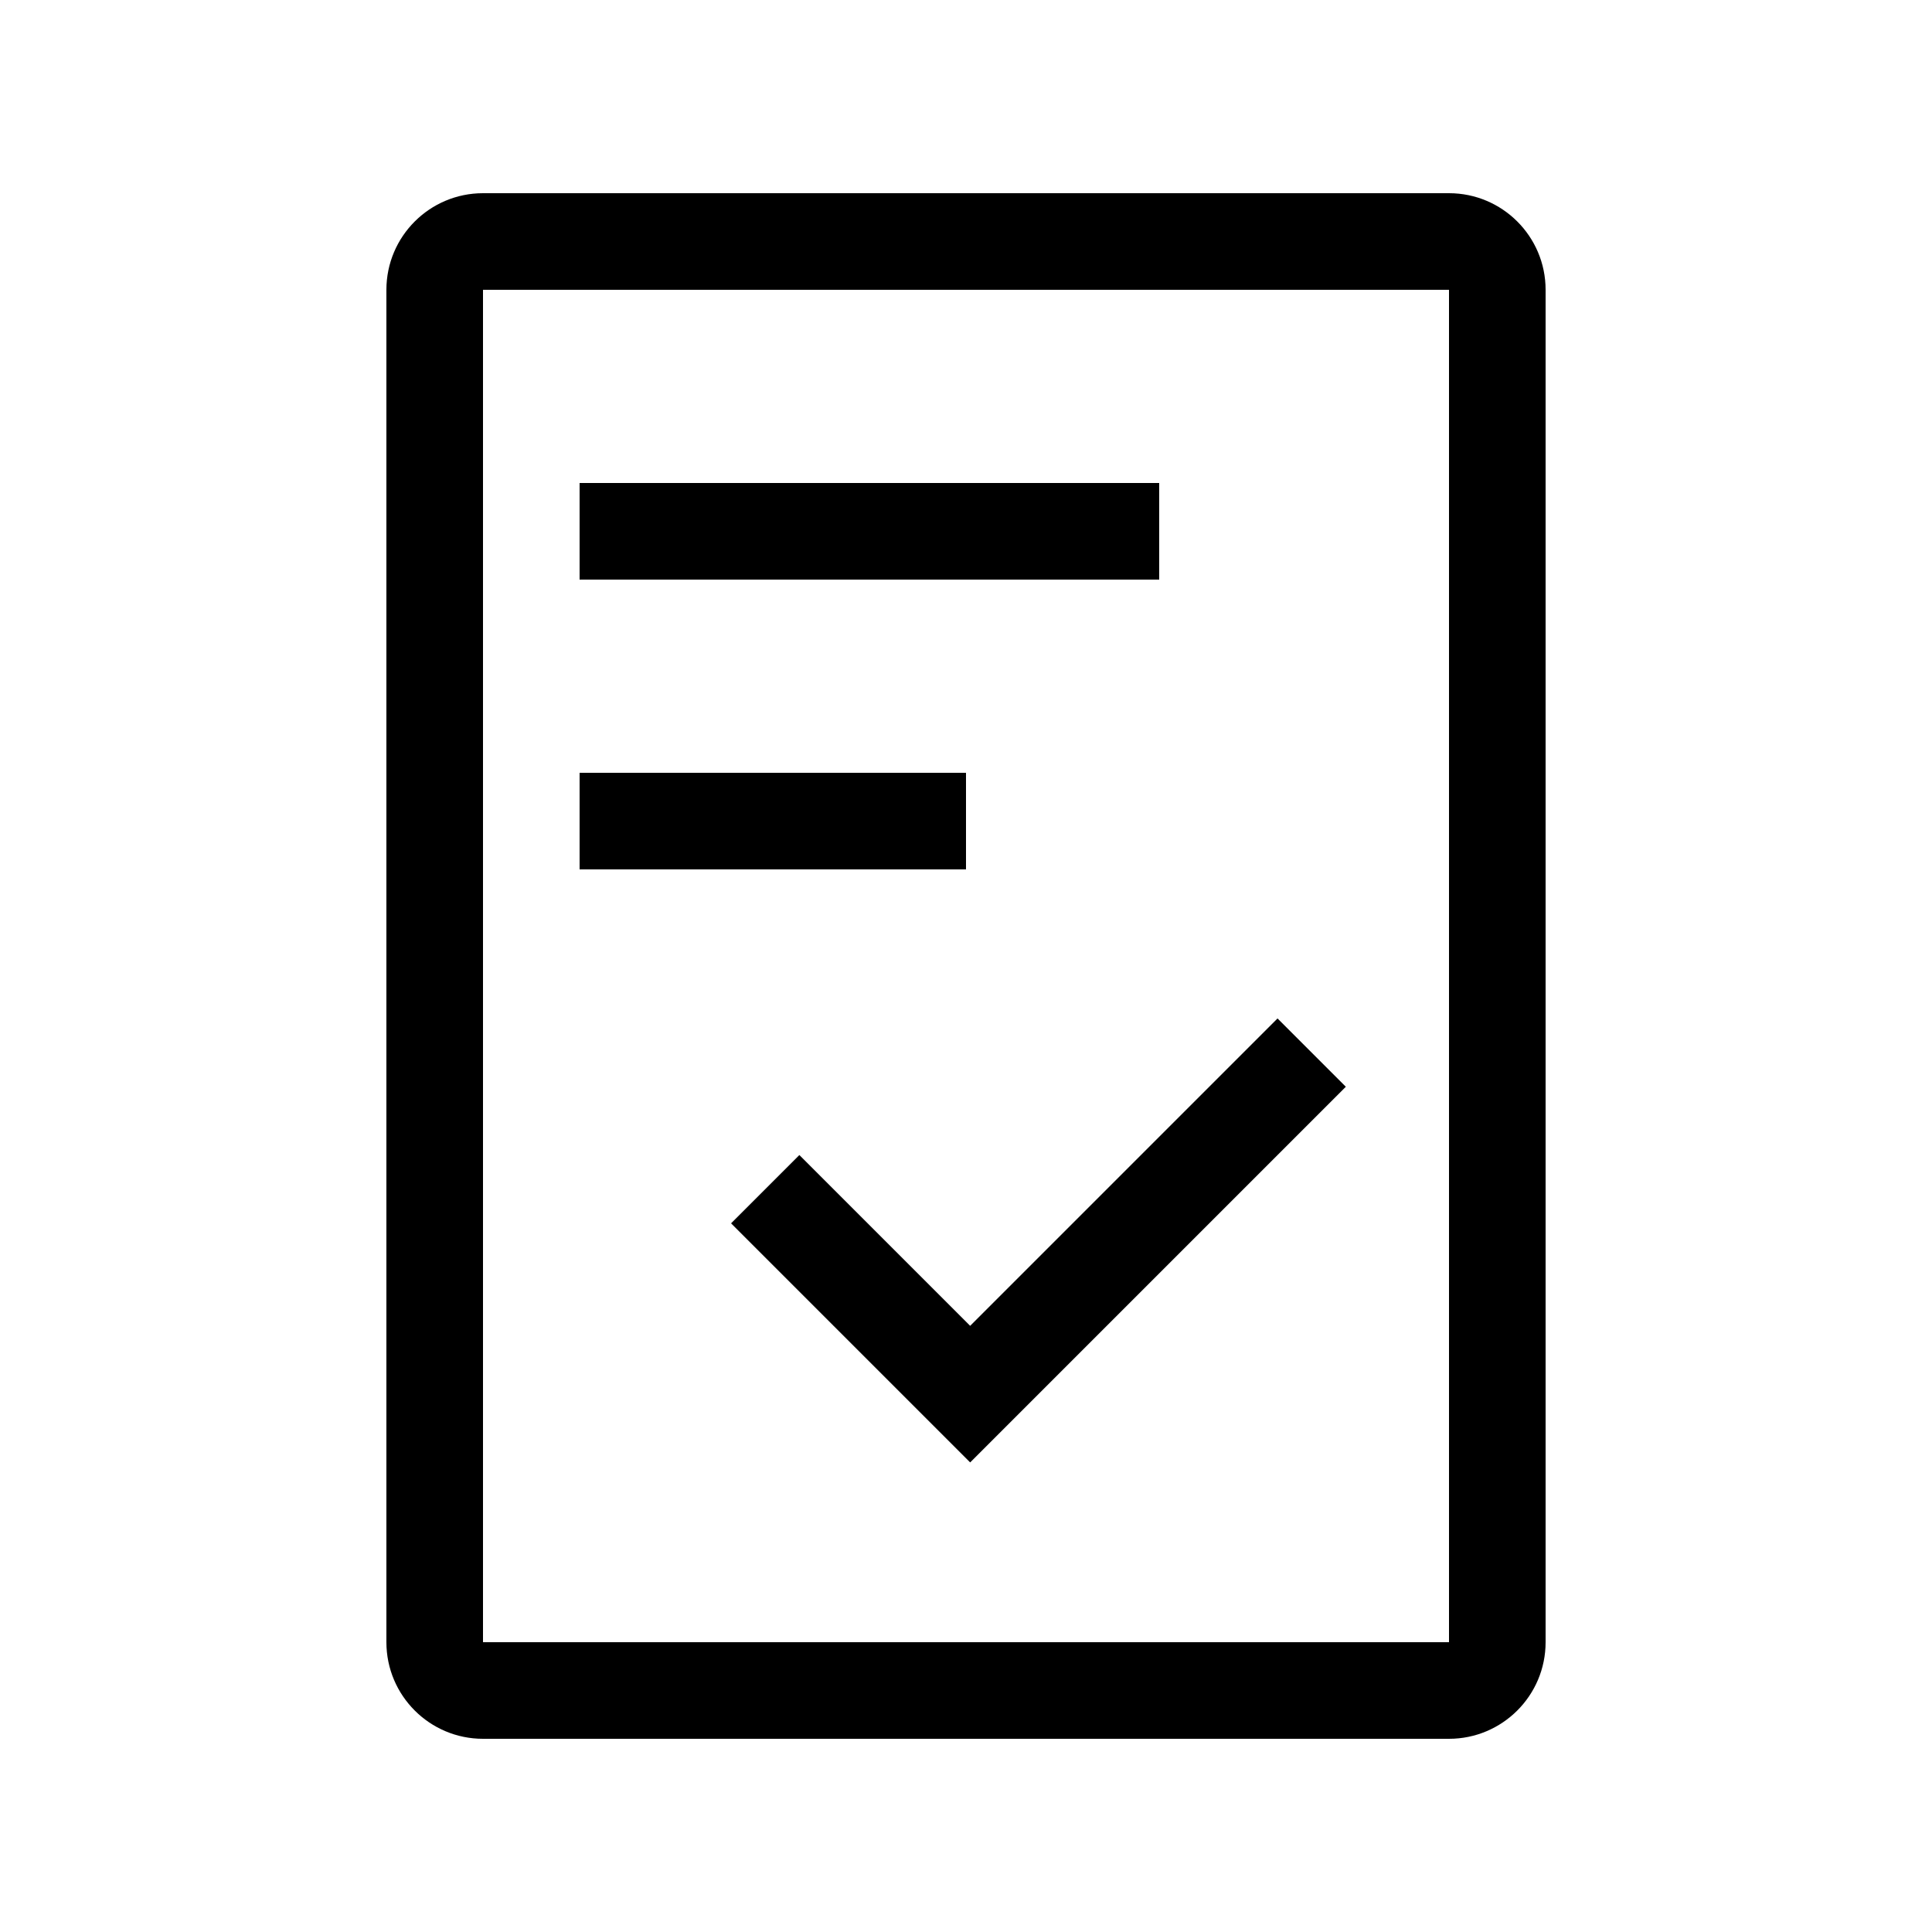 <svg width="20" height="20" viewBox="0 0 20 20" fill="none" xmlns="http://www.w3.org/2000/svg" xmlns:xlink="http://www.w3.org/1999/xlink">
	<path id="形状结合" d="M15 2C15.552 2 16 2.448 16 3L16 17C16 17.552 15.552 18 15 18L5 18C4.448 18 4 17.552 4 17L4 3C4 2.448 4.448 2 5 2L15 2ZM15 3L5 3L5 17L15 17L15 3ZM12 5L6 5L6 6L12 6L12 5ZM6 8L10 8L10 9L6 9L6 8ZM10.043 13.725L8.275 11.957L7.568 12.664L10.043 15.139L13.932 11.25L13.225 10.543L10.043 13.725Z" clip-rule="evenodd" fill-rule="evenodd" fill="#000000" fill-opacity="1"/>
</svg>
